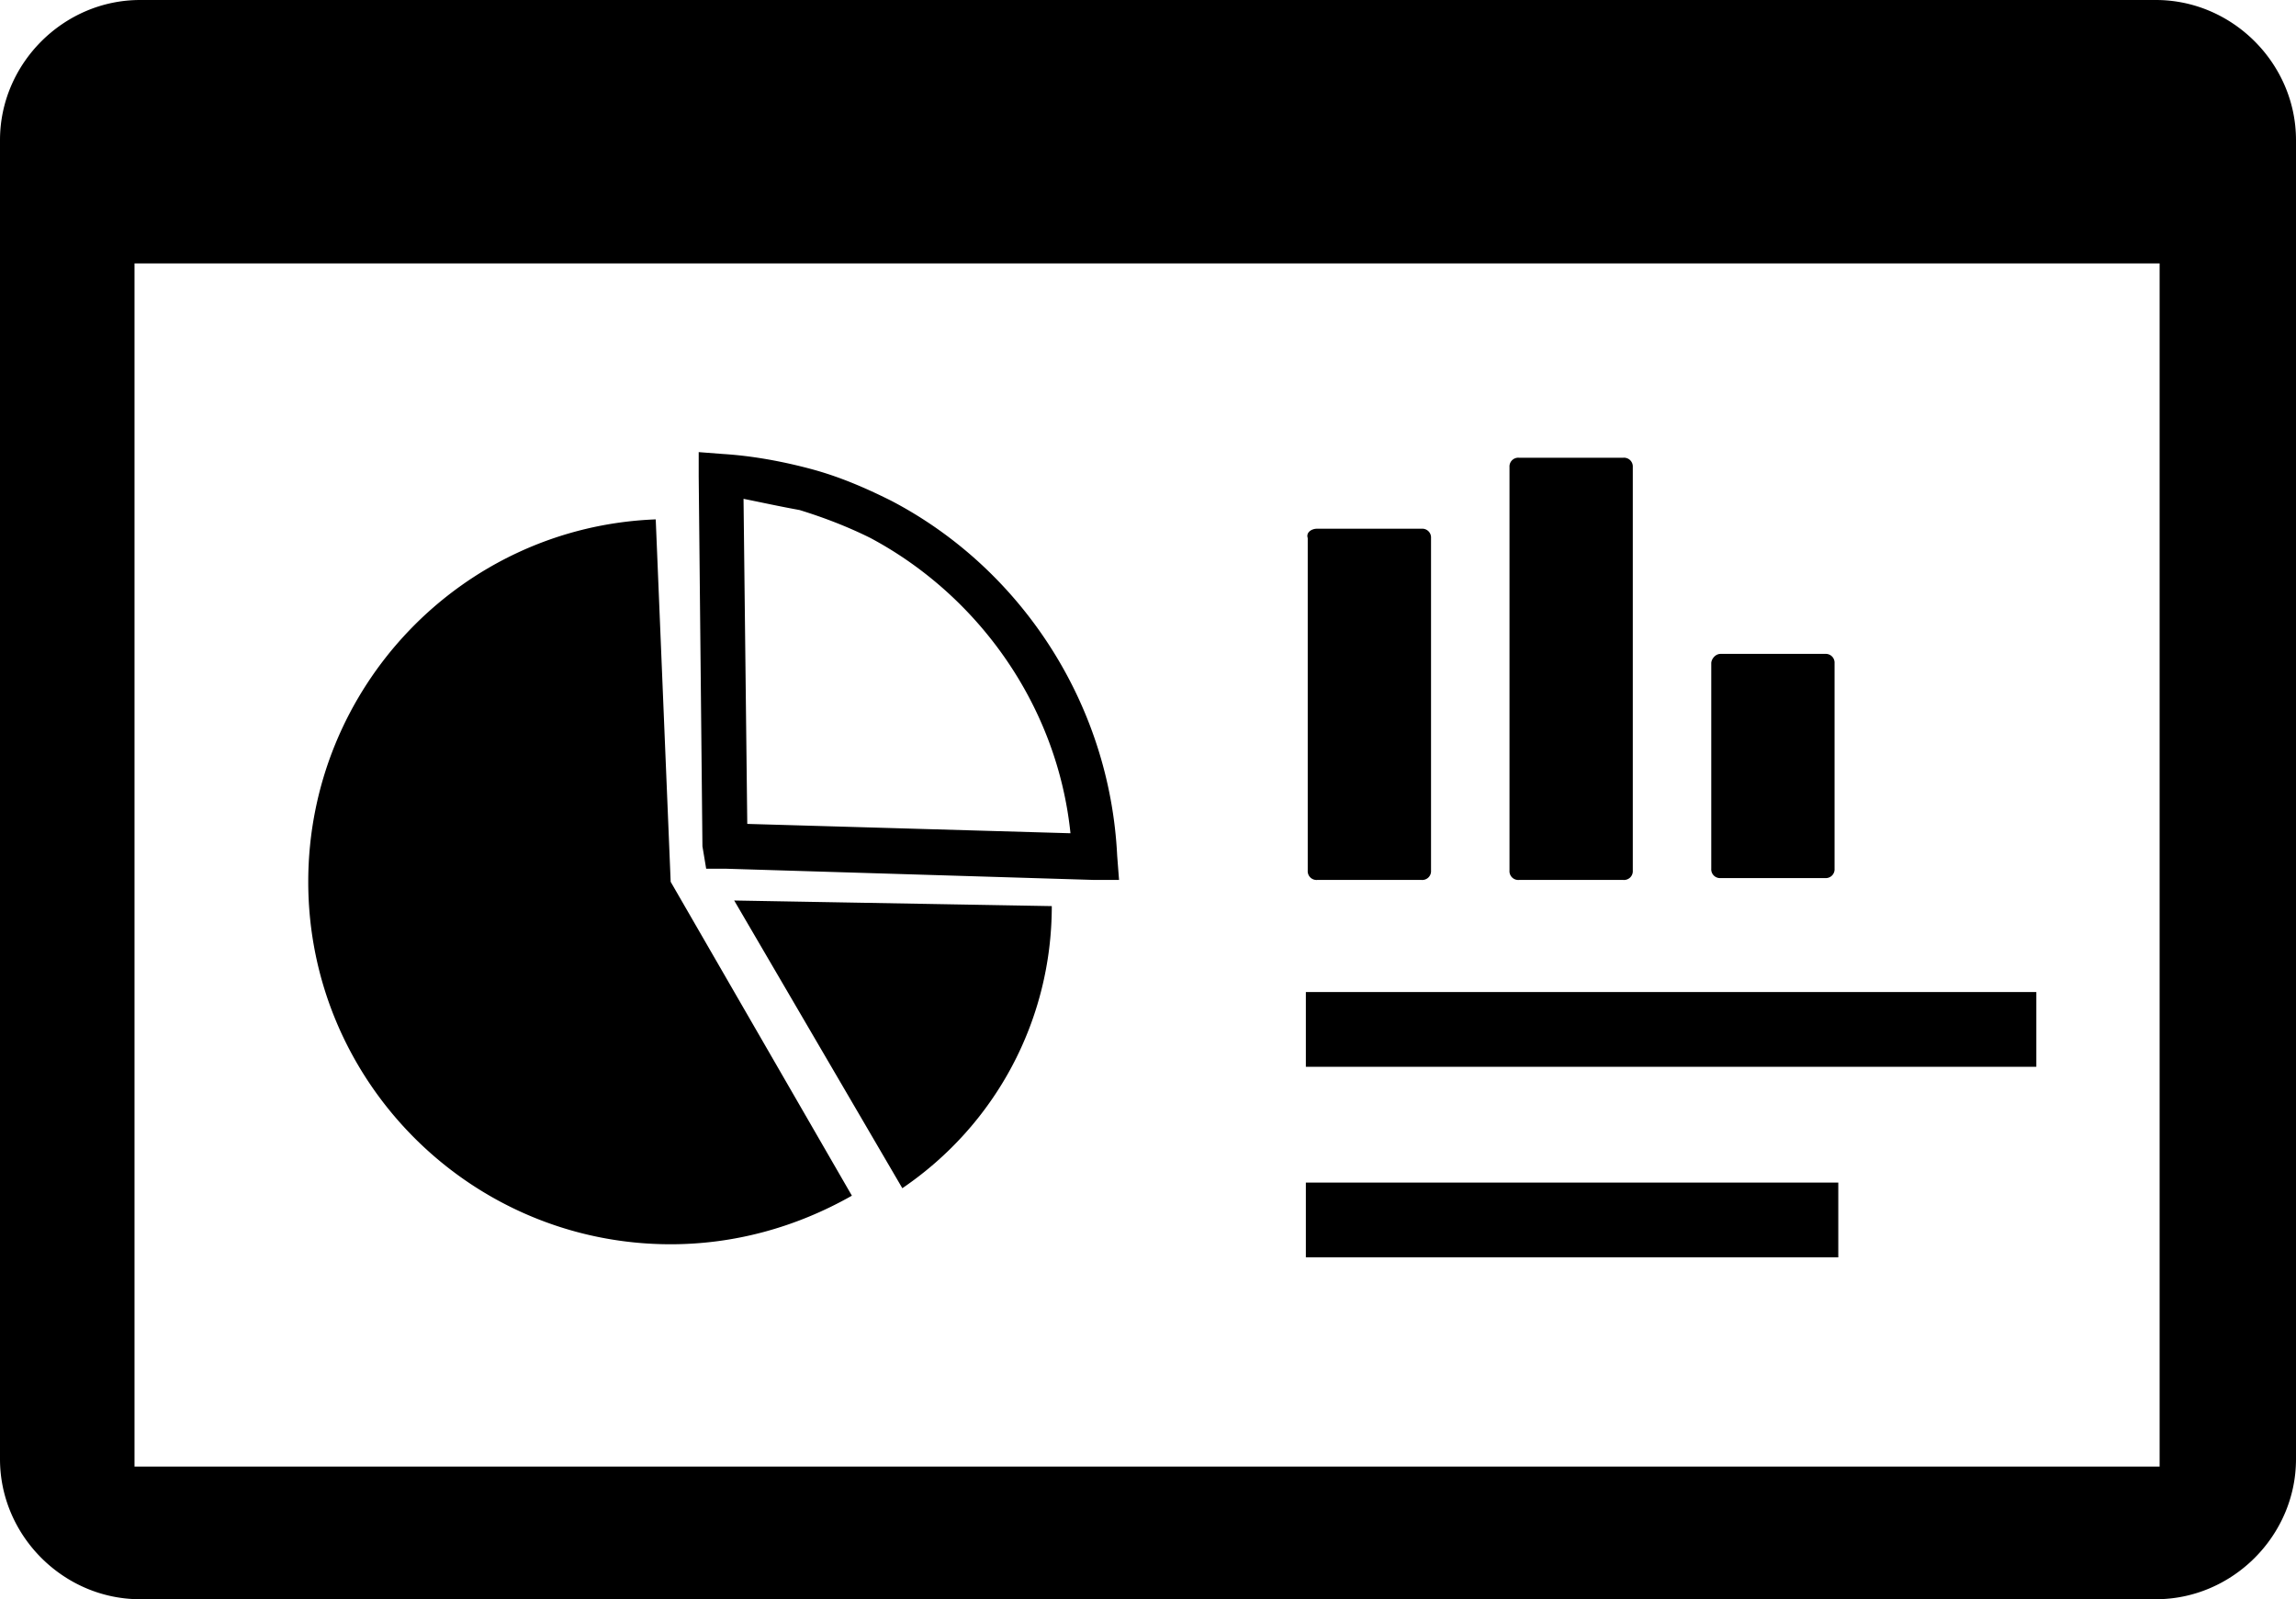 <svg xmlns="http://www.w3.org/2000/svg" viewBox="0 0 122.9 85.6" xmlnsV="https://vecta.io/nano"><path d="M7.5 0h107.9c4.1 0 7.5 3.4 7.5 7.5v70.6c0 4.1-3.4 7.5-7.5 7.5H7.5c-4.1 0-7.5-3.4-7.5-7.5V7.5C0 3.4 3.4 0 7.5 0h0zm62.4 63.3h28.5v4H69.9v-4h0zm0-10.2H109v4H69.9v-4h0zM92.1 35h5.6a.47.47 0 0 1 .5.5v11a.47.47 0 0 1-.5.5h-5.6a.47.47 0 0 1-.5-.5v-11c0-.2.2-.5.5-.5h0 0zm-21.6-6.7h5.6a.47.47 0 0 1 .5.5v17.8a.47.47 0 0 1-.5.5h-5.6a.47.47 0 0 1-.5-.5V28.8c-.1-.3.2-.5.5-.5h0 0 0zm10.8-3.8h5.6a.47.47 0 0 1 .5.5v21.6a.47.47 0 0 1-.5.5h-5.6a.47.47 0 0 1-.5-.5V25a.47.47 0 0 1 .5-.5h0 0zm-42 23.7l17 .3c0 6.1-3 11.7-8 15.1l-9-15.4h0 0zm-1.7-2.9l-.2-19.8v-1.3l1.3.1h0 0c1.6.1 3.2.4 4.7.8s2.9 1 4.3 1.7c6.9 3.6 11.7 10.8 12.1 19l.1 1.3h-1.3l-19.7-.6h-1.1l-.2-1.2h0 0zm2.2-18.6l.2 17.4 17.3.5c-.7-6.8-4.9-12.7-10.7-15.8-1.2-.6-2.5-1.1-3.8-1.5-1.1-.2-2-.4-3-.6h0 0zm-3.9 20.5L45.6 64c-3 1.7-6.3 2.6-9.7 2.6-10.7 0-19.4-8.7-19.4-19.4 0-10.4 8.2-19 18.6-19.4l.8 19.4h0 0zm79.7-33.1H7.2v64.4h108.4V14.1h0 0z" fill-rule="evenodd"/></svg>